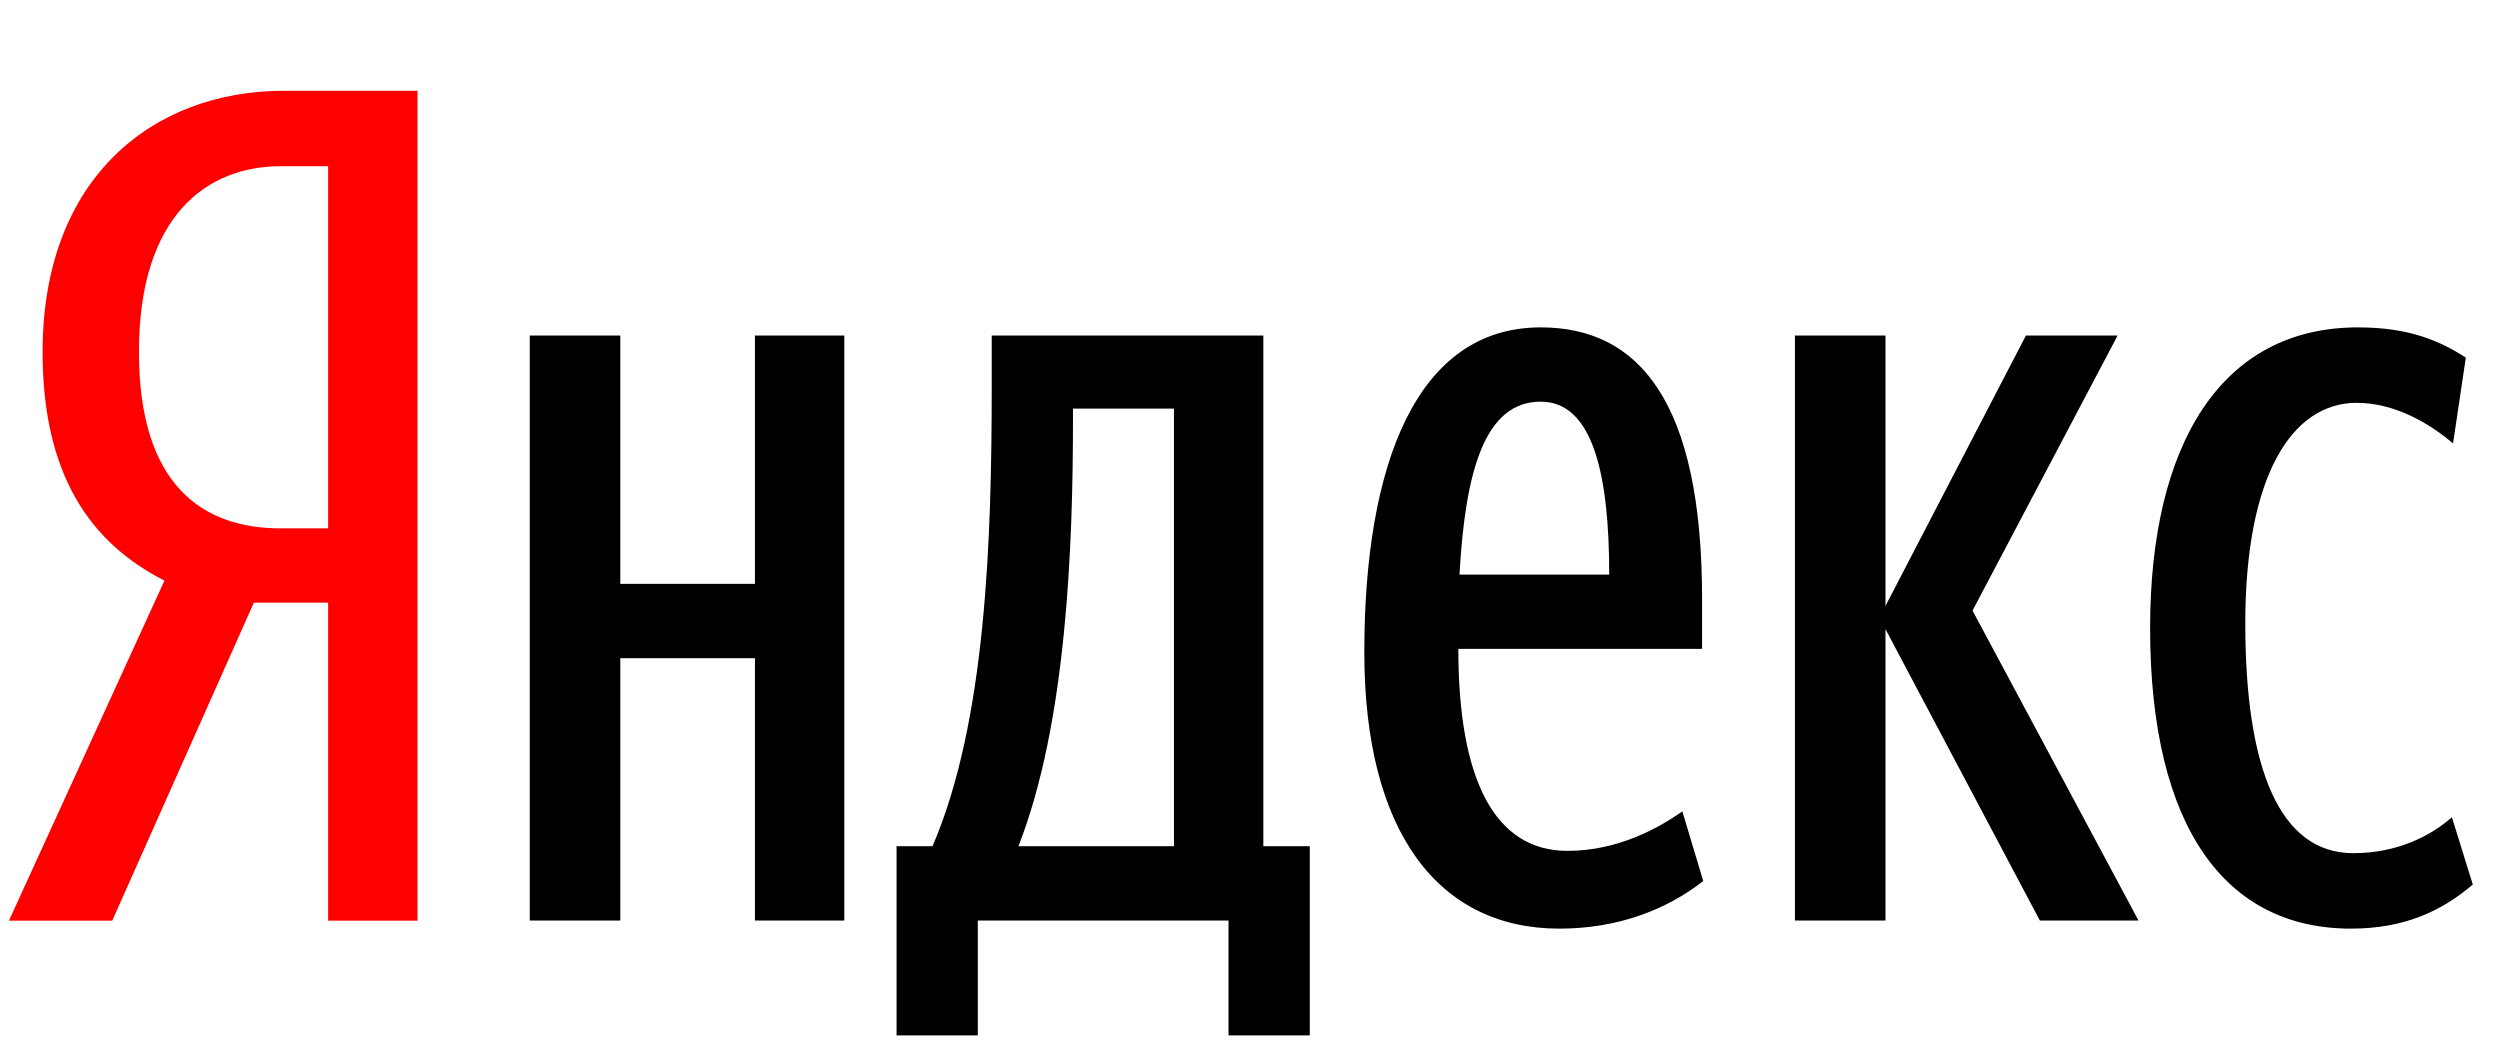 <svg width="84" height="35" xmlns="http://www.w3.org/2000/svg"><path d="M44.008 28.433h-1.56v-17.16h-9.126v1.677c0 5.226-.195 11.31-1.989 15.483h-1.209v6.357h2.73v-3.861h8.424v3.861h2.73v-6.357zm13.221 1.17l-.702-2.34c-.78.546-2.145 1.326-3.861 1.326-2.418 0-3.666-2.34-3.666-6.786h8.19v-1.677c0-6.669-2.145-9.126-5.421-9.126-4.173 0-5.928 4.602-5.928 10.92 0 6.045 2.496 9.282 6.552 9.282 1.95 0 3.588-.624 4.836-1.599zm-31.863-18.33v8.346h-4.524v-8.346H17.8v19.656h3.042v-8.814h4.524v8.814h3.003V11.273h-3.003zm43.173 19.656h3.315l-5.577-10.413 4.875-9.243h-3.081l-4.719 9.087v-9.087H60.31v19.656h3.042V21.14l5.187 9.789zm10.452.273c1.794 0 3.042-.585 4.095-1.482l-.702-2.262c-.702.624-1.833 1.209-3.315 1.209-2.457 0-3.627-2.808-3.627-7.722 0-4.953 1.56-7.41 3.744-7.41 1.248 0 2.418.663 3.237 1.365l.429-2.886C81.994 11.468 80.98 11 79.225 11c-4.602 0-6.981 3.939-6.981 10.101 0 6.708 2.535 10.101 6.747 10.101zm-39.546-2.769h-5.226c1.638-4.173 1.833-10.218 1.833-14.352v-.351h3.393v14.703zm12.324-14.937c1.755 0 2.301 2.457 2.301 5.811h-5.031c.195-3.51.858-5.811 2.73-5.811z" fill="#000"/><path d="M11.025 20.249v10.686h3.003V3.05H9.543c-4.407 0-8.112 2.925-8.112 8.775 0 4.173 1.638 6.435 4.095 7.683L.3 30.935h3.471l4.758-10.686h2.496zm0-2.496H9.426c-2.613 0-4.758-1.443-4.758-5.928 0-4.641 2.34-6.24 4.758-6.24h1.599v12.168z" fill="#F00"/></svg>
